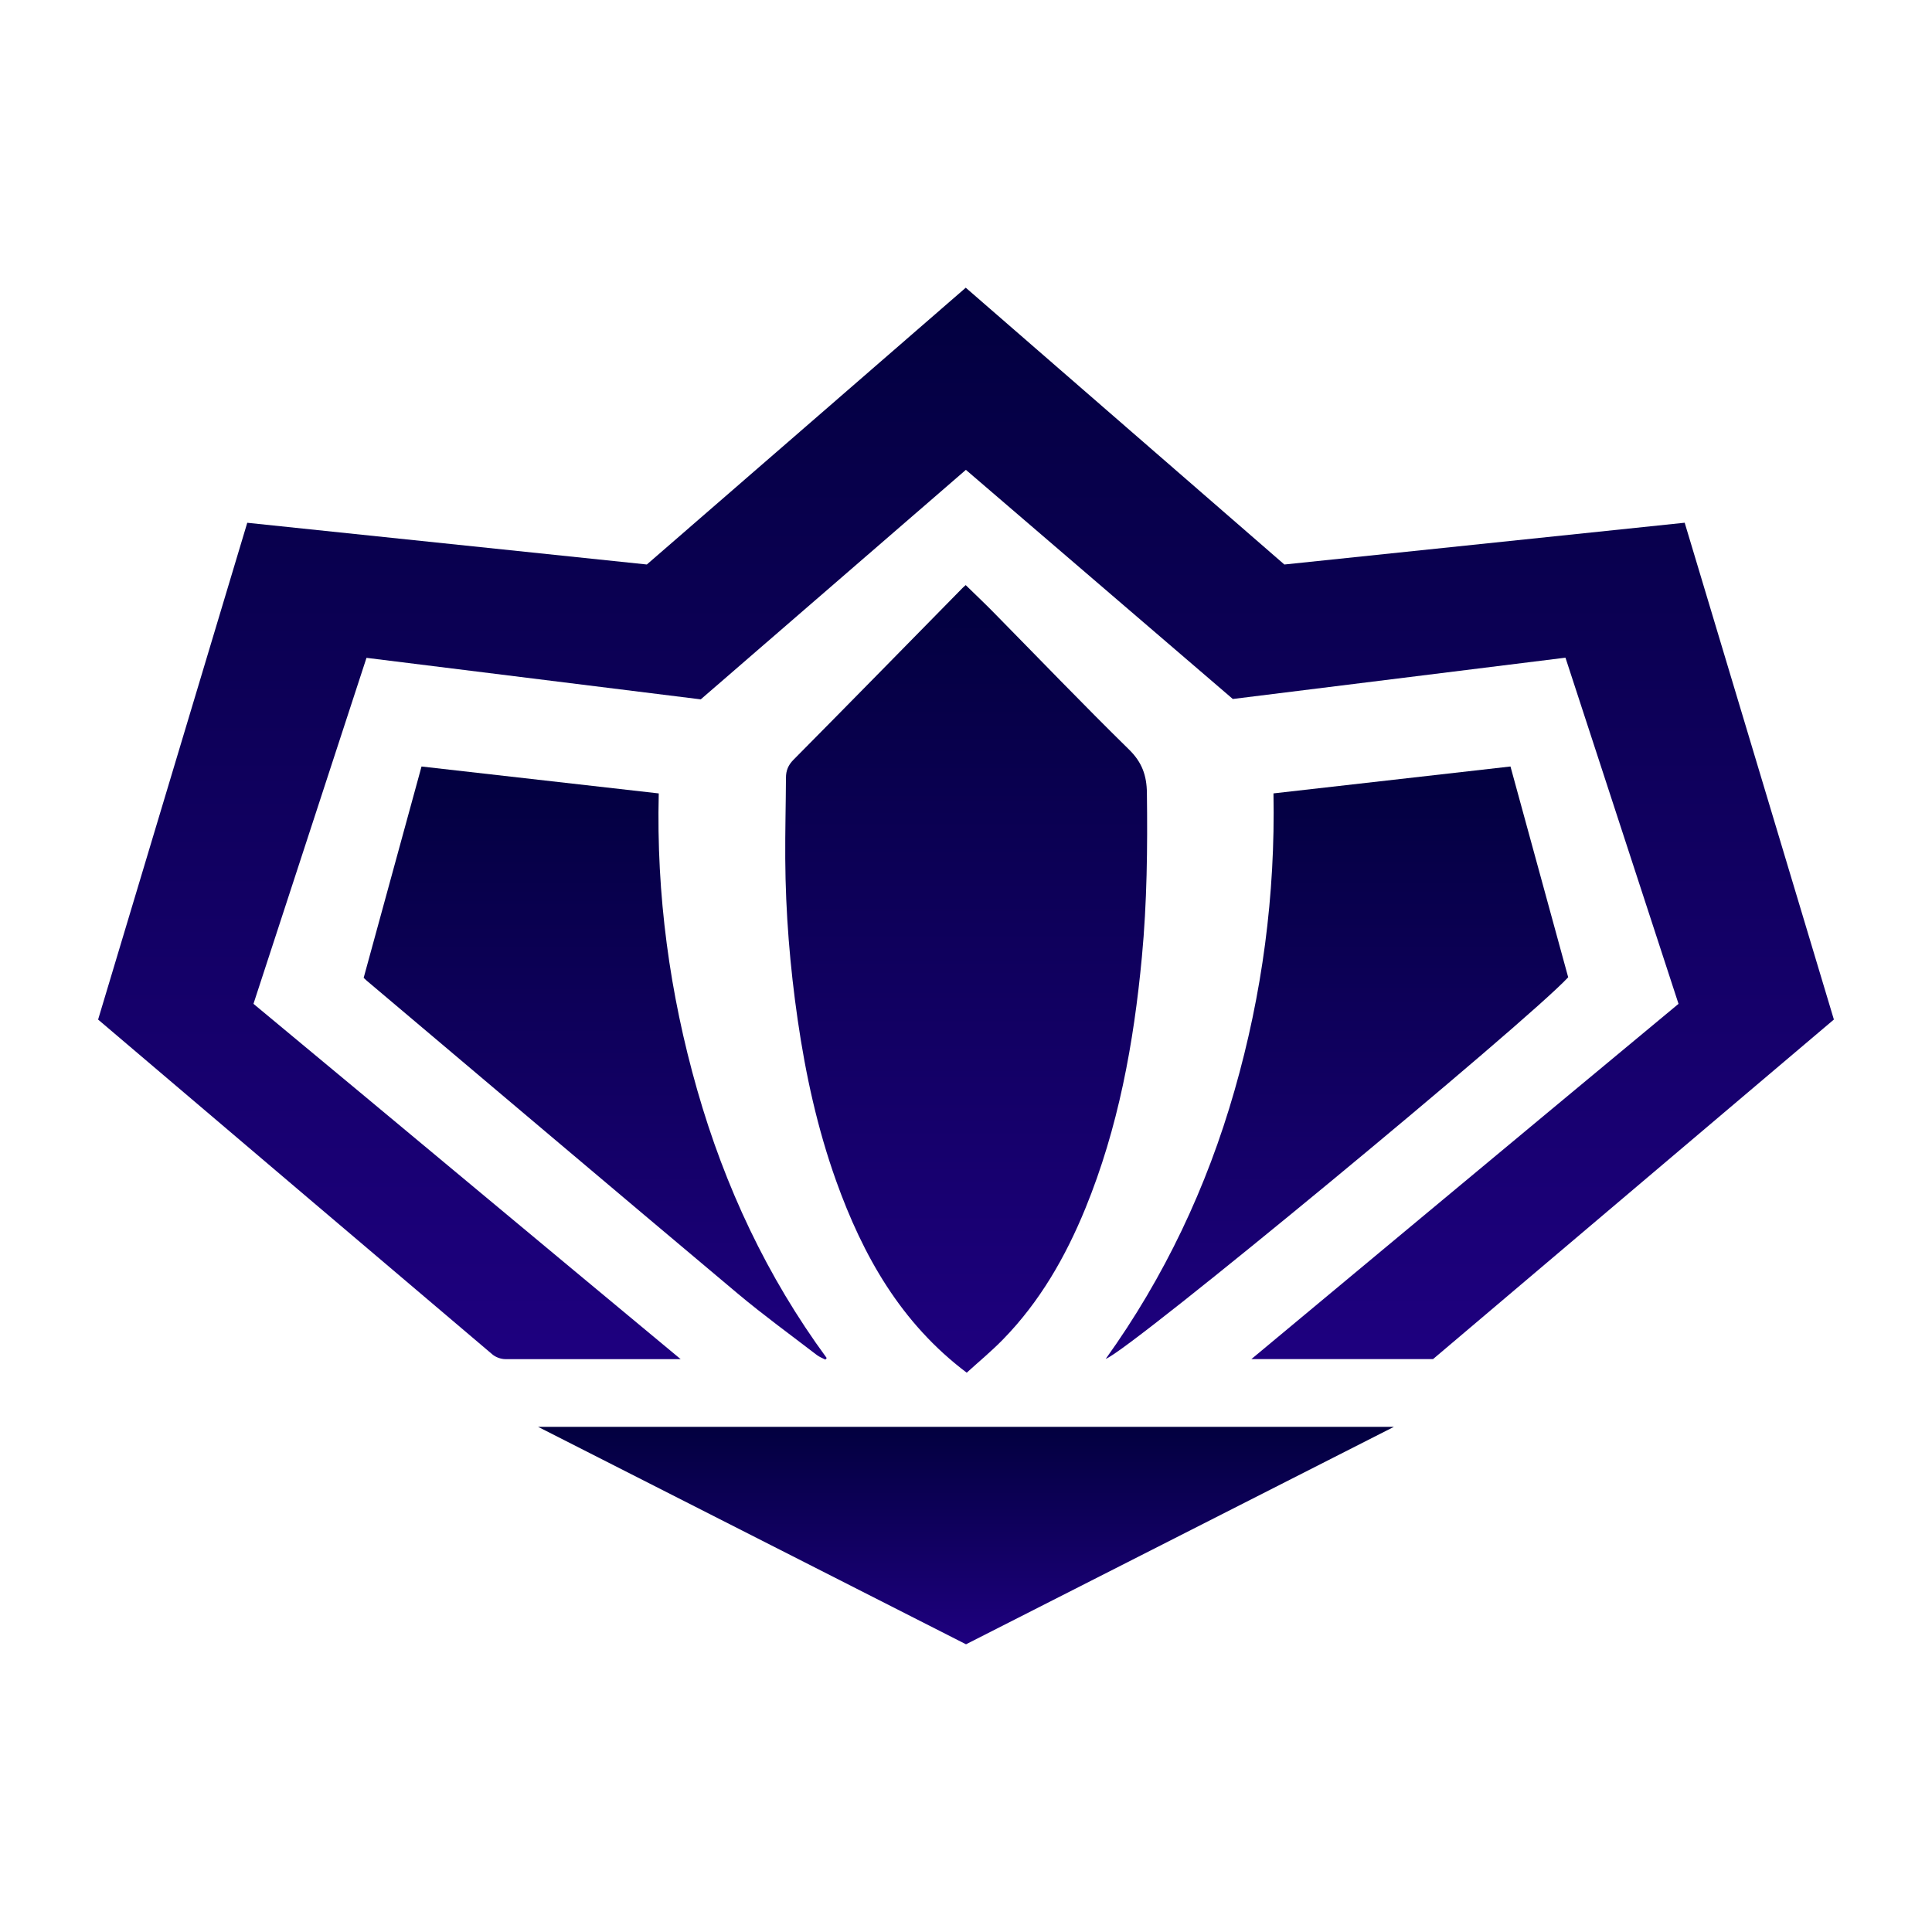<?xml version="1.0" encoding="utf-8"?>
<!-- Generator: Adobe Illustrator 18.0.0, SVG Export Plug-In . SVG Version: 6.00 Build 0)  -->
<!DOCTYPE svg PUBLIC "-//W3C//DTD SVG 1.1//EN" "http://www.w3.org/Graphics/SVG/1.1/DTD/svg11.dtd">
<svg version="1.1" id="Layer_3" xmlns="http://www.w3.org/2000/svg" xmlns:xlink="http://www.w3.org/1999/xlink" x="0px" y="0px"
	 viewBox="0 0 512 512" style="enable-background:new 0 0 512 512;" xml:space="preserve">
<g>
	<linearGradient id="SVGID_1_" gradientUnits="userSpaceOnUse" x1="256" y1="360.186" x2="256" y2="76.246">
		<stop  offset="0" style="stop-color:#1E007F"/>
		<stop  offset="1" style="stop-color:#02003F"/>
	</linearGradient>
	<path style="fill:url(#SVGID_1_);" d="M331.616,360.186c0,0,75.475-62.848,113.209-94.155l-29.96-91.738l-88.157,10.945
		l-70.735-60.723l-70.266,60.825l-88.583-11.005c-9.976,30.538-19.954,61.089-29.951,91.692
		c37.704,31.282,75.31,62.716,113.206,94.158h-46.484c-1.147-0.002-2.53-0.508-3.404-1.248
		c-32.242-27.319-64.437-54.694-96.637-82.062c-2.572-2.186-5.142-4.37-7.856-6.679c13.165-43.839,26.331-87.694,39.529-131.654
		c4.59,0.469,105.892,11.054,105.892,11.054s84.019-72.884,84.517-73.35c28.03,24.355,56.117,48.757,84.433,73.356
		c35.181-3.672,70.567-7.364,106.09-11.072c13.179,43.881,26.329,87.672,39.54,131.657c-4.158,3.542-106.231,89.994-106.231,89.994
		h-48.153L331.616,360.186L331.616,360.186z"/>
	<linearGradient id="SVGID_2_" gradientUnits="userSpaceOnUse" x1="256.05" y1="363.777" x2="256.05" y2="155.06">
		<stop  offset="0" style="stop-color:#1E007F"/>
		<stop  offset="1" style="stop-color:#02003F"/>
	</linearGradient>
	<path style="fill:url(#SVGID_2_);" d="M256.194,363.777c-17.436-13.126-27.502-30.988-34.612-50.84
		c-4.953-13.845-8.076-28.135-10.186-42.668c-2.054-14.172-3.212-28.406-3.296-42.722c-0.043-7.147,0.15-14.295,0.187-21.44
		c0.008-1.907,0.594-3.35,2.009-4.776c14.971-15.113,29.853-30.312,44.762-45.487c0.273-0.282,0.582-0.529,0.865-0.786
		c2.477,2.417,4.924,4.728,7.281,7.123c11.985,12.176,23.819,24.506,36.012,36.467c3.431,3.365,4.671,6.857,4.726,11.476
		c0.183,14.515,0.037,29.018-1.329,43.476c-2.153,22.854-6.241,45.304-14.989,66.671c-5.248,12.816-12.062,24.695-21.805,34.677
		C262.78,358.066,259.405,360.856,256.194,363.777z"/>
	<linearGradient id="SVGID_3_" gradientUnits="userSpaceOnUse" x1="157.729" y1="360.311" x2="157.729" y2="203.132">
		<stop  offset="0" style="stop-color:#1E007F"/>
		<stop  offset="1" style="stop-color:#02003F"/>
	</linearGradient>
	<path style="fill:url(#SVGID_3_);" d="M96.374,259.136c5.13-18.742,10.22-37.334,15.334-56.004
		c21.03,2.386,41.904,4.753,62.867,7.132c-0.663,26.841,2.879,52.989,10.198,78.603c7.328,25.628,18.483,49.454,34.311,71.026
		c-0.117,0.138-0.237,0.279-0.357,0.418c-0.759-0.399-1.592-0.705-2.263-1.218c-7.009-5.391-14.178-10.588-20.945-16.265
		c-32.831-27.566-65.553-55.265-98.312-82.917C96.954,259.695,96.72,259.456,96.374,259.136z"/>
	<linearGradient id="SVGID_4_" gradientUnits="userSpaceOnUse" x1="354.308" y1="360.117" x2="354.308" y2="203.128">
		<stop  offset="0" style="stop-color:#1E007F"/>
		<stop  offset="1" style="stop-color:#02003F"/>
	</linearGradient>
	<path style="fill:url(#SVGID_4_);" d="M337.485,210.258c20.84-2.368,41.725-4.735,62.807-7.13
		c5.113,18.675,10.216,37.319,15.295,55.859c-10.874,11.783-116.132,98.883-122.559,101.131
		c15.569-21.699,26.79-45.467,34.125-71.09C334.5,263.384,337.988,237.256,337.485,210.258z"/>
	<linearGradient id="SVGID_5_" gradientUnits="userSpaceOnUse" x1="255.999" y1="435.754" x2="255.999" y2="378.129">
		<stop  offset="0" style="stop-color:#1E007F"/>
		<stop  offset="1" style="stop-color:#02003F"/>
	</linearGradient>
	<polygon style="fill:url(#SVGID_5_);" points="256.005,435.754 142.597,378.129 369.4,378.129 	"/>
</g>
</svg>

